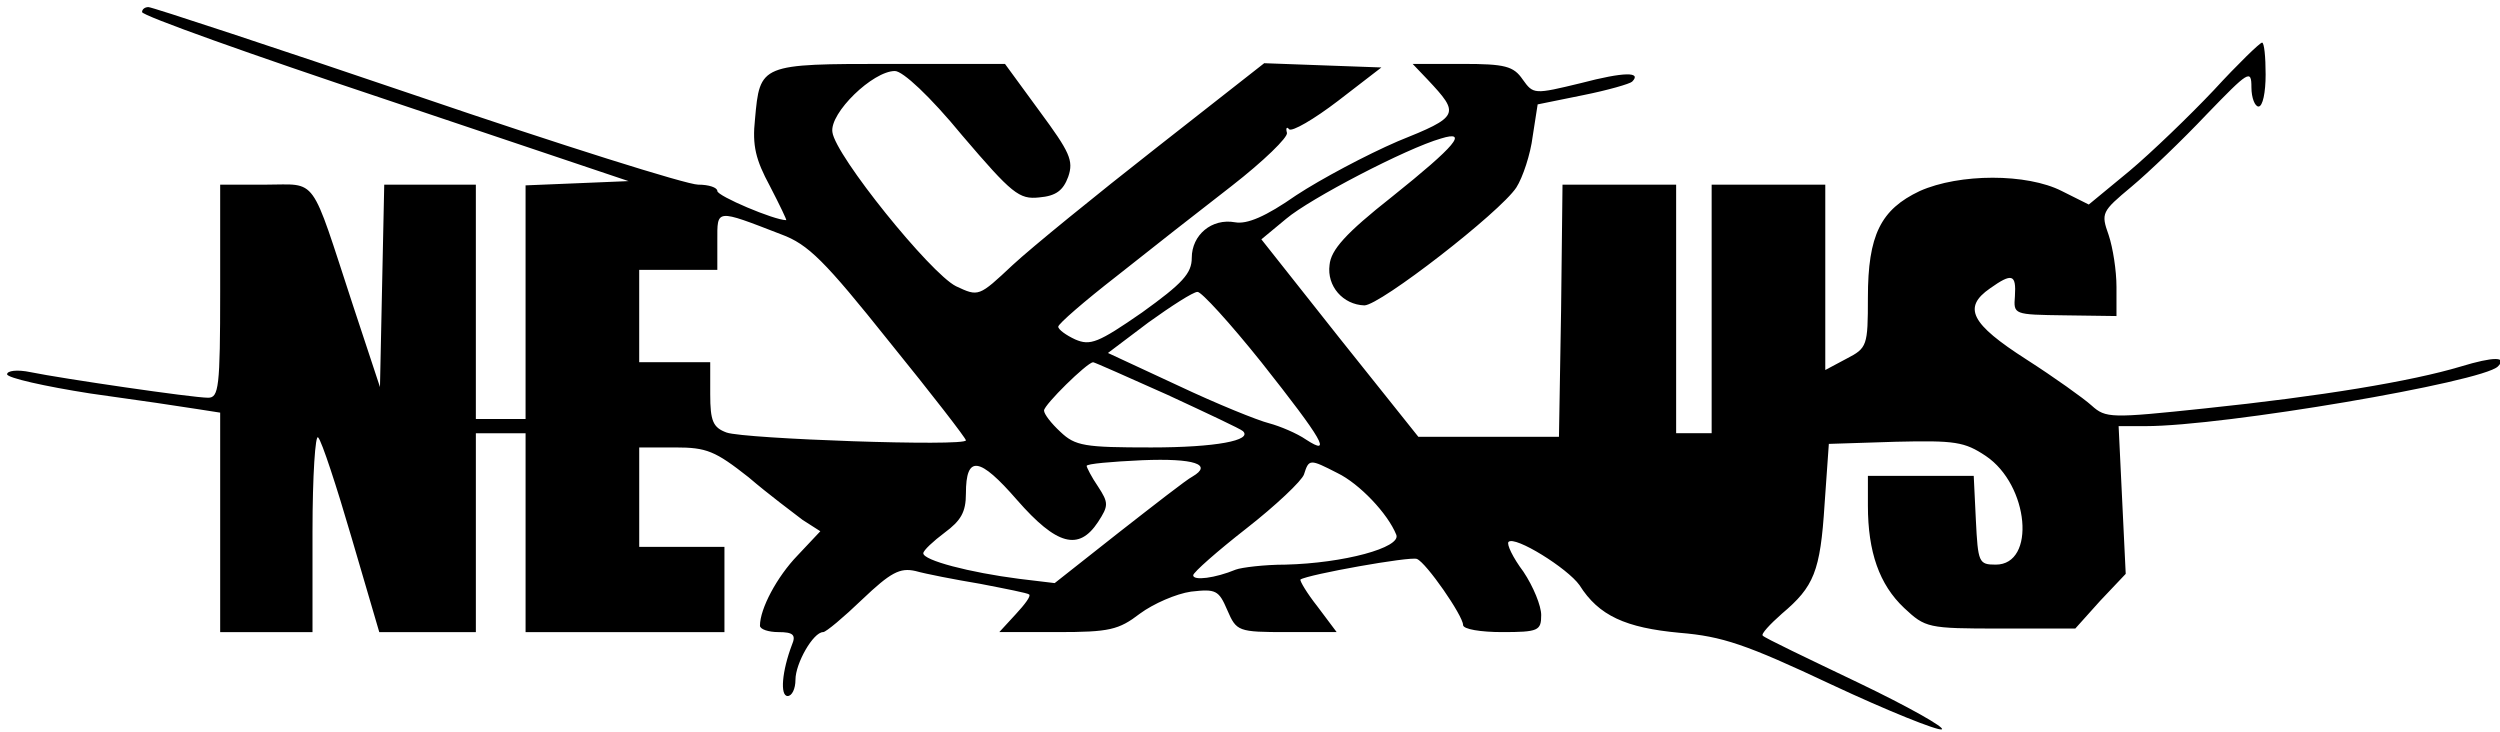<?xml version="1.0" standalone="no"?>
<!DOCTYPE svg PUBLIC "-//W3C//DTD SVG 20010904//EN"
 "http://www.w3.org/TR/2001/REC-SVG-20010904/DTD/svg10.dtd">
<svg version="1.0" xmlns="http://www.w3.org/2000/svg"
 width="352pt" height="103pt" viewBox="0 0 352 103"
 preserveAspectRatio="xMidYMid meet">
<g transform="translate(0,103) scale(0.1,-0.1)"
fill="#000000" stroke="none">
<path d="M200 1013 c0 -5 154 -60 343 -123 l342 -115 -72 -3 -73 -3 0 -164 0
-165 -35 0 -35 0 0 165 0 165 -65 0 -64 0 -3 -142 -3 -143 -38 115 c-61 186
-49 170 -123 170 l-64 0 0 -150 c0 -136 -2 -150 -17 -150 -22 0 -206 27 -250
36 -19 4 -33 2 -33 -3 0 -5 53 -17 117 -27 65 -9 133 -19 151 -22 l32 -5 0
-154 0 -155 65 0 65 0 0 142 c0 78 4 138 8 132 5 -5 26 -69 47 -141 l39 -133
68 0 68 0 0 140 0 140 35 0 35 0 0 -140 0 -140 140 0 140 0 0 60 0 60 -60 0
-60 0 0 70 0 70 51 0 c44 0 56 -5 103 -42 28 -24 63 -50 76 -60 l25 -16 -32
-34 c-29 -30 -53 -75 -53 -99 0 -5 12 -9 26 -9 21 0 25 -4 19 -18 -14 -37 -17
-72 -6 -72 6 0 11 10 11 23 0 23 25 67 39 67 4 0 29 21 55 46 40 38 53 45 75
40 14 -4 55 -12 91 -18 36 -7 67 -13 69 -15 3 -2 -6 -14 -19 -28 l-23 -25 82
0 c73 0 86 3 116 26 19 14 51 28 72 31 35 4 39 2 51 -26 13 -30 15 -31 84 -31
l70 0 -27 36 c-15 19 -25 36 -24 38 10 7 155 33 164 29 13 -5 65 -80 65 -93 0
-6 25 -10 55 -10 51 0 55 2 55 24 0 13 -11 40 -25 61 -15 20 -24 39 -21 42 9
9 83 -37 100 -61 27 -43 65 -60 141 -67 60 -5 93 -16 214 -73 79 -37 149 -65
155 -63 6 2 -47 32 -118 66 -71 34 -132 63 -134 66 -3 2 10 16 27 31 45 38 54
59 60 154 l6 85 94 3 c84 2 97 0 127 -20 61 -41 71 -153 14 -153 -24 0 -25 3
-28 63 l-3 62 -74 0 -75 0 0 -42 c0 -65 16 -111 51 -144 30 -28 33 -29 135
-29 l106 0 35 39 36 38 -5 104 -5 104 38 0 c110 0 474 62 496 84 14 14 -6 14
-52 0 -70 -21 -197 -42 -360 -59 -133 -14 -140 -14 -160 4 -11 10 -53 40 -92
65 -78 50 -90 73 -51 100 31 22 37 20 35 -11 -2 -26 -2 -26 70 -27 l73 -1 0
41 c0 23 -5 55 -11 73 -11 31 -10 33 32 68 24 20 72 66 106 102 59 61 63 64
63 38 0 -15 5 -27 10 -27 6 0 10 20 10 45 0 25 -2 45 -5 45 -3 0 -34 -30 -68
-67 -34 -36 -88 -88 -119 -114 l-57 -47 -38 19 c-49 25 -144 25 -200 0 -55
-26 -73 -62 -73 -150 0 -68 -1 -71 -30 -86 l-30 -16 0 131 0 130 -80 0 -80 0
0 -175 0 -175 -25 0 -25 0 0 175 0 175 -80 0 -80 0 -2 -177 -3 -178 -99 0 -99
0 -111 139 -110 139 35 29 c33 28 169 99 218 113 39 12 21 -10 -69 -82 -66
-52 -86 -75 -88 -96 -4 -30 19 -56 49 -57 22 0 191 131 214 166 9 14 20 47 23
72 l7 45 64 13 c35 7 66 16 69 19 14 14 -11 14 -72 -2 -66 -16 -67 -16 -82 5
-13 19 -25 22 -85 22 l-70 0 21 -22 c46 -49 45 -52 -42 -87 -44 -19 -108 -53
-143 -76 -43 -30 -69 -41 -86 -38 -33 6 -61 -18 -61 -50 0 -22 -13 -36 -70
-77 -62 -43 -73 -47 -94 -38 -13 6 -24 14 -24 18 0 4 37 36 82 71 44 35 118
93 162 127 45 35 80 69 78 75 -2 7 0 9 3 5 4 -4 35 14 69 40 l61 47 -83 3 -82
3 -153 -120 c-83 -65 -174 -139 -201 -164 -48 -45 -48 -45 -80 -30 -36 18
-170 184 -174 217 -4 27 57 86 88 86 11 0 49 -35 95 -91 70 -82 80 -90 108
-87 24 2 34 10 41 29 8 23 2 35 -40 92 l-49 67 -161 0 c-184 0 -184 0 -191
-78 -4 -37 1 -57 21 -94 14 -27 24 -48 23 -48 -17 0 -97 34 -97 41 0 5 -12 9
-27 9 -16 0 -194 56 -396 125 -203 69 -373 125 -378 125 -5 0 -9 -3 -9 -7z
m900 -313 c38 -14 61 -37 152 -151 60 -74 108 -136 108 -139 0 -9 -312 2 -337
11 -19 7 -23 16 -23 54 l0 45 -50 0 -50 0 0 65 0 65 55 0 55 0 0 41 c0 45 -3
45 90 9z m676 -180 c87 -110 100 -133 63 -109 -13 9 -37 19 -52 23 -16 4 -73
27 -128 53 l-99 46 57 43 c32 23 63 43 69 43 5 1 46 -44 90 -99z m-132 -46
c56 -26 103 -48 106 -51 14 -13 -38 -23 -129 -23 -94 0 -107 2 -128 22 -13 12
-23 25 -23 30 0 8 60 67 69 68 2 0 49 -21 105 -46z m35 -115 c-8 -4 -54 -40
-104 -79 l-90 -71 -50 6 c-70 9 -135 26 -135 36 0 4 14 17 30 29 23 17 30 29
30 55 0 55 19 52 72 -9 56 -64 87 -72 114 -31 15 23 15 27 0 50 -9 13 -16 27
-16 29 0 3 35 6 78 8 74 3 100 -6 71 -23z m204 5 c31 -15 71 -57 83 -87 7 -18
-74 -40 -156 -42 -30 0 -62 -4 -70 -7 -29 -12 -60 -16 -60 -8 0 4 34 34 75 66
41 32 78 67 81 76 7 22 8 22 47 2z"/>
</g>
</svg>

